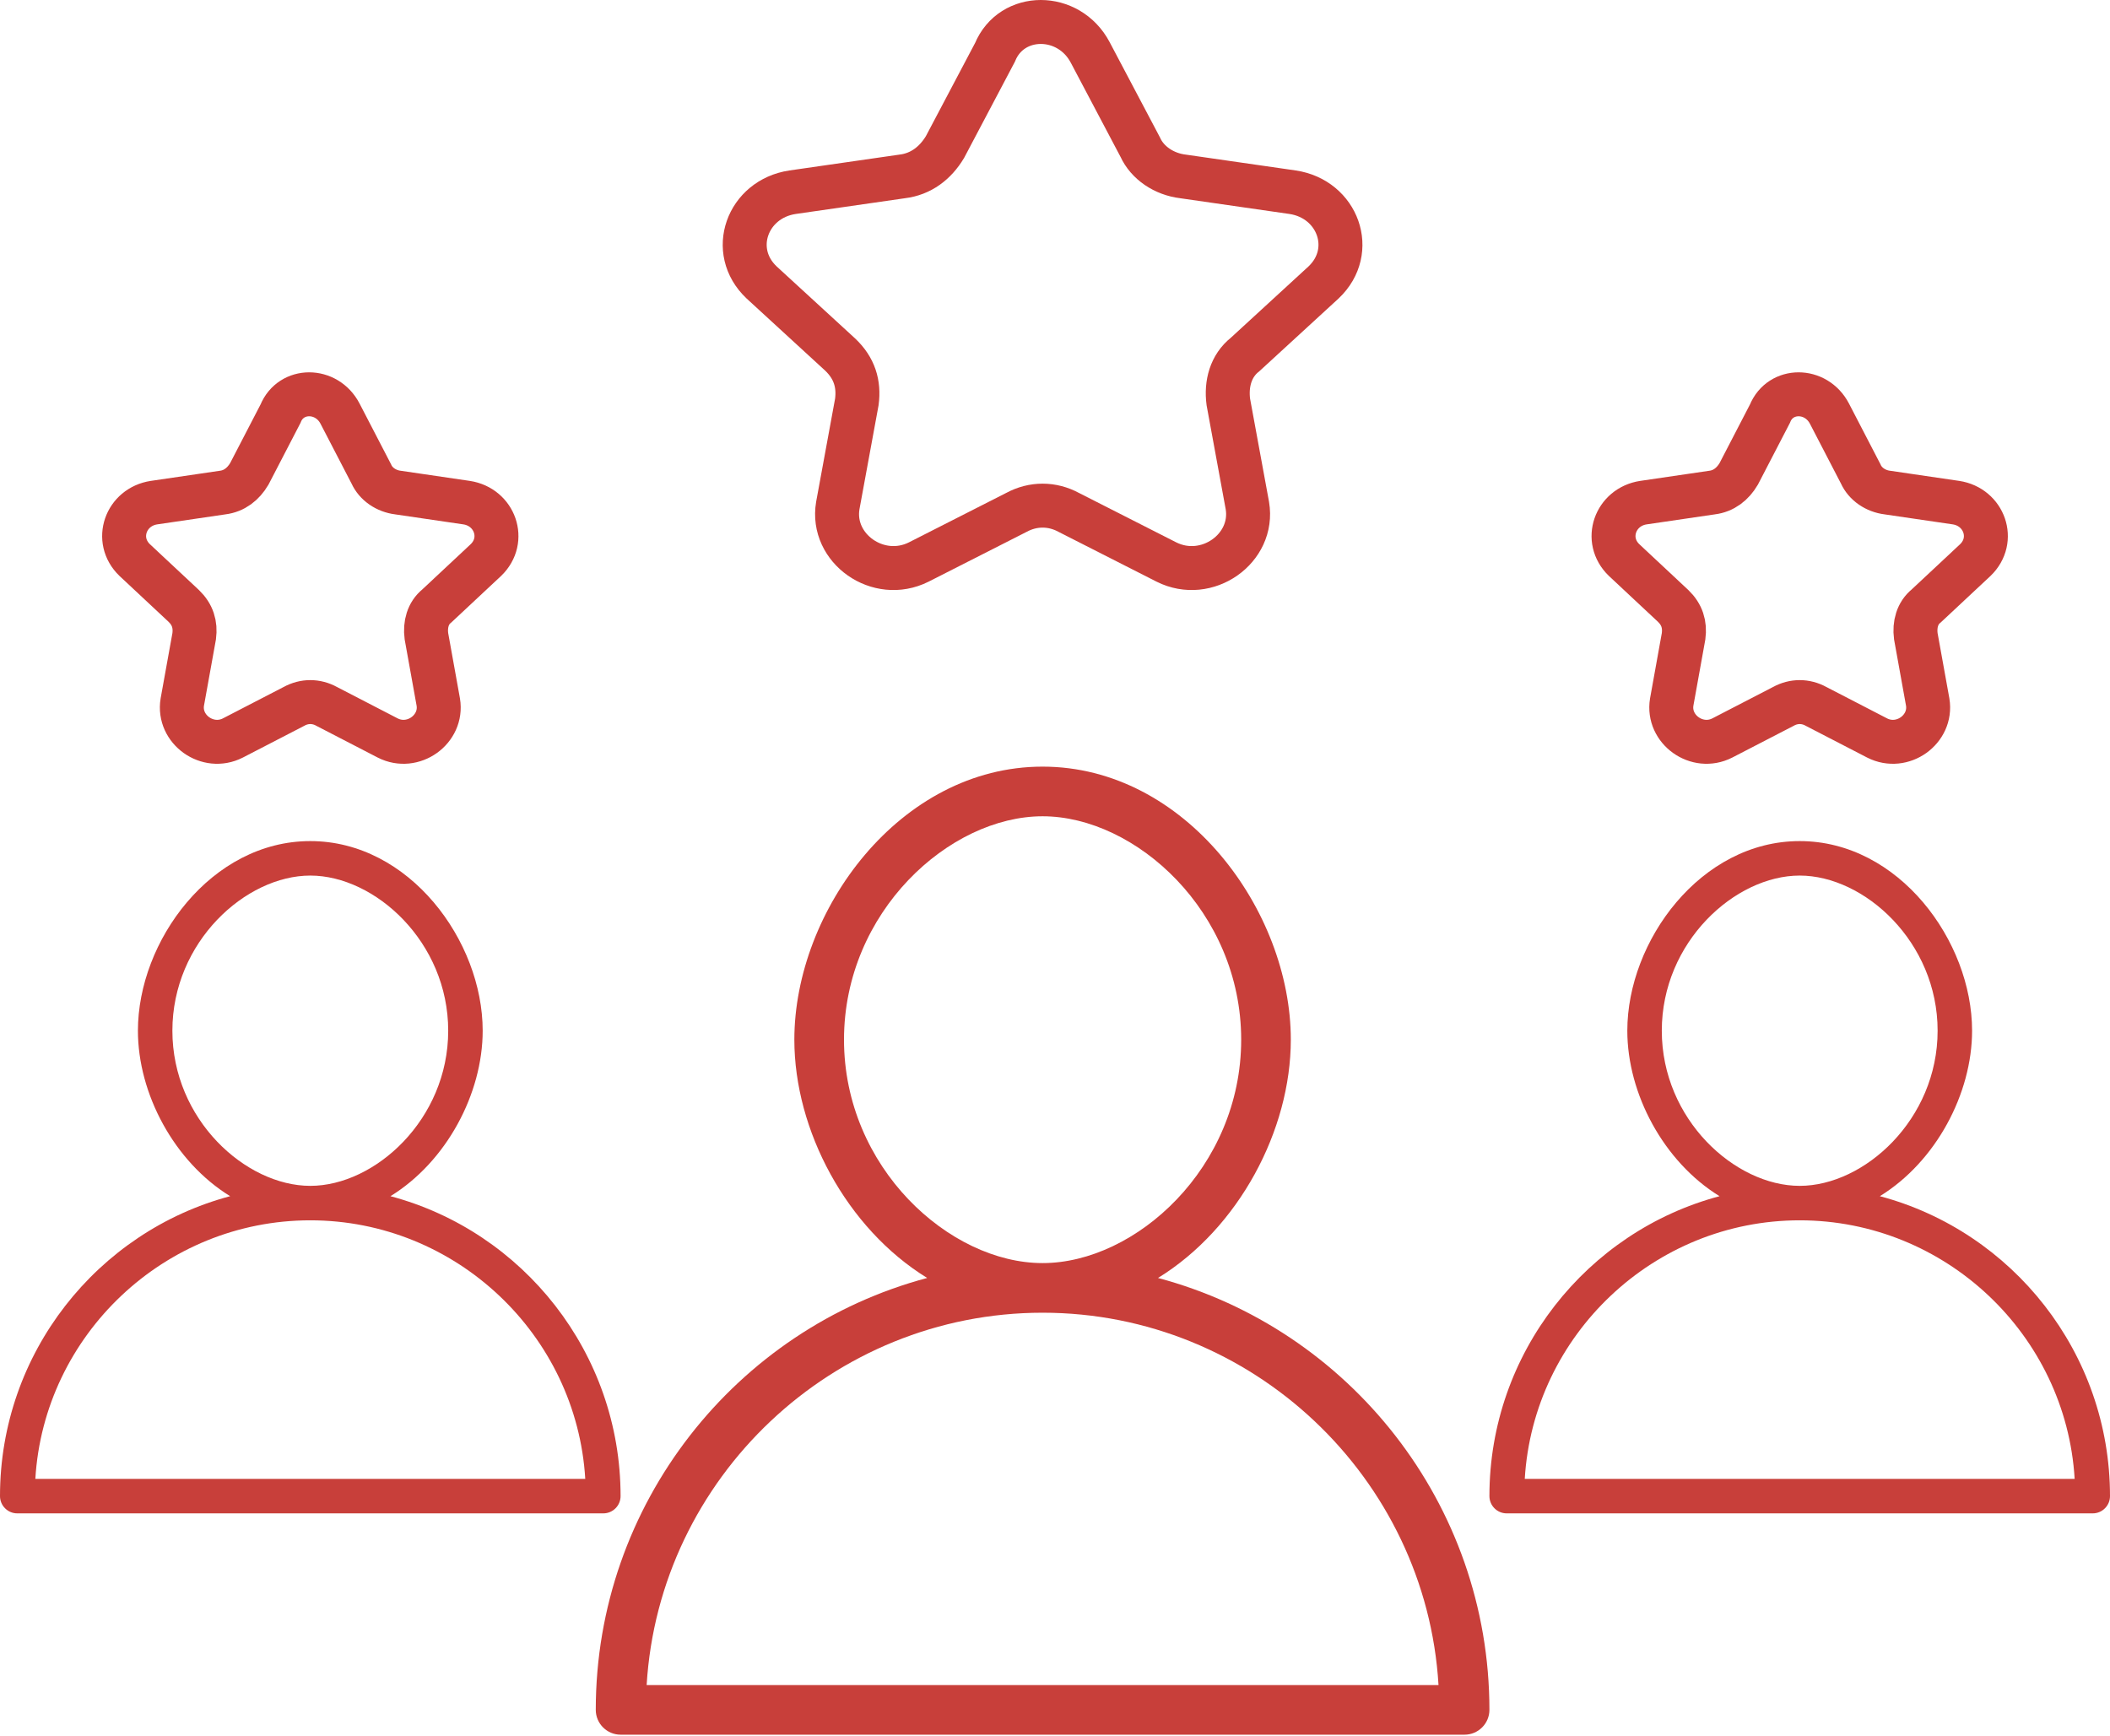 <svg width="96" height="79" viewBox="0 0 96 79" fill="none" xmlns="http://www.w3.org/2000/svg">
<path d="M15.472 18.823L16.894 21.565C17.097 22.022 17.571 22.348 18.113 22.413L21.228 22.87C22.515 23.066 23.056 24.568 22.108 25.482L19.874 27.571C19.467 27.898 19.332 28.42 19.4 28.942L19.941 31.946C20.145 33.186 18.79 34.165 17.639 33.578L14.863 32.142C14.389 31.88 13.847 31.88 13.373 32.142L10.596 33.578C9.445 34.165 8.091 33.186 8.294 31.946L8.836 28.942C8.903 28.42 8.768 27.963 8.362 27.571L6.127 25.482C5.179 24.568 5.721 23.066 7.007 22.87L10.122 22.413C10.664 22.348 11.07 22.022 11.341 21.565L12.763 18.823C13.237 17.647 14.863 17.647 15.472 18.823Z" stroke="#C83F3A" stroke-width="2" stroke-miterlimit="10"/>
<path d="M83.237 18.823L84.659 21.565C84.862 22.022 85.336 22.348 85.878 22.413L88.993 22.87C90.279 23.066 90.821 24.568 89.873 25.482L87.638 27.571C87.232 27.898 87.097 28.42 87.164 28.942L87.706 31.946C87.909 33.186 86.555 34.165 85.404 33.578L82.627 32.142C82.153 31.88 81.612 31.88 81.138 32.142L78.361 33.578C77.21 34.165 75.856 33.186 76.059 31.946L76.6 28.942C76.668 28.42 76.533 27.963 76.126 27.571L73.892 25.482C72.944 24.568 73.485 23.066 74.772 22.87L77.887 22.413C78.429 22.348 78.835 22.022 79.106 21.565L80.528 18.823C81.002 17.647 82.627 17.647 83.237 18.823Z" stroke="#C83F3A" stroke-width="2" stroke-miterlimit="10"/>
<path d="M49.602 2.385L51.878 6.694C52.203 7.412 52.961 7.925 53.828 8.028L58.812 8.746C60.87 9.054 61.737 11.414 60.22 12.85L56.645 16.133C55.995 16.646 55.778 17.467 55.886 18.288L56.753 23.007C57.078 24.956 54.911 26.495 53.069 25.572L48.627 23.315C47.869 22.904 47.002 22.904 46.243 23.315L41.801 25.572C39.959 26.495 37.792 24.956 38.117 23.007L38.984 18.288C39.093 17.467 38.876 16.749 38.226 16.133L34.65 12.85C33.133 11.414 34 9.054 36.059 8.746L41.043 8.028C41.91 7.925 42.56 7.412 42.993 6.694L45.268 2.385C46.027 0.538 48.627 0.538 49.602 2.385Z" stroke="#C83F3A" stroke-width="2" stroke-miterlimit="10"/>
<path d="M52.687 58.148C56.358 55.889 58.729 51.428 58.729 47.306C58.729 41.433 53.929 34.882 47.435 34.882C40.941 34.882 36.141 41.433 36.141 47.306C36.141 51.428 38.513 55.889 42.184 58.148C33.487 60.464 27.106 68.426 27.106 77.8C27.106 78.421 27.614 78.929 28.235 78.929H66.635C67.257 78.929 67.765 78.421 67.765 77.8C67.765 68.426 61.383 60.464 52.687 58.148ZM38.4 47.306C38.4 41.489 43.2 37.141 47.435 37.141C51.671 37.141 56.471 41.489 56.471 47.306C56.471 53.122 51.671 57.471 47.435 57.471C43.2 57.471 38.4 53.122 38.4 47.306ZM29.421 76.671C29.986 67.24 37.892 59.729 47.435 59.729C56.979 59.729 64.885 67.24 65.449 76.671H29.421Z" fill="#C83F3A"/>
<path d="M85.529 54.427C88.078 52.859 89.725 49.761 89.725 46.898C89.725 42.819 86.392 38.27 81.882 38.27C77.373 38.27 74.039 42.819 74.039 46.898C74.039 49.761 75.686 52.859 78.235 54.427C72.196 56.035 67.765 61.565 67.765 68.074C67.765 68.506 68.118 68.859 68.549 68.859H95.216C95.647 68.859 96 68.506 96 68.074C96 61.565 91.569 56.035 85.529 54.427ZM75.608 46.898C75.608 42.859 78.941 39.839 81.882 39.839C84.823 39.839 88.157 42.859 88.157 46.898C88.157 50.937 84.823 53.957 81.882 53.957C78.941 53.957 75.608 50.937 75.608 46.898ZM69.373 67.29C69.765 60.741 75.255 55.525 81.882 55.525C88.51 55.525 94 60.741 94.392 67.29H69.373Z" fill="#C83F3A"/>
<path d="M17.765 54.427C20.314 52.859 21.961 49.761 21.961 46.898C21.961 42.819 18.628 38.27 14.118 38.27C9.608 38.27 6.275 42.819 6.275 46.898C6.275 49.761 7.922 52.859 10.471 54.427C4.431 56.035 0 61.565 0 68.074C0 68.506 0.353 68.859 0.784 68.859H27.451C27.882 68.859 28.235 68.506 28.235 68.074C28.235 61.565 23.804 56.035 17.765 54.427ZM7.843 46.898C7.843 42.859 11.177 39.839 14.118 39.839C17.059 39.839 20.392 42.859 20.392 46.898C20.392 50.937 17.059 53.957 14.118 53.957C11.177 53.957 7.843 50.937 7.843 46.898ZM1.608 67.29C2 60.741 7.49 55.525 14.118 55.525C20.745 55.525 26.235 60.741 26.628 67.29H1.608Z" fill="#C83F3A"/>
</svg>
